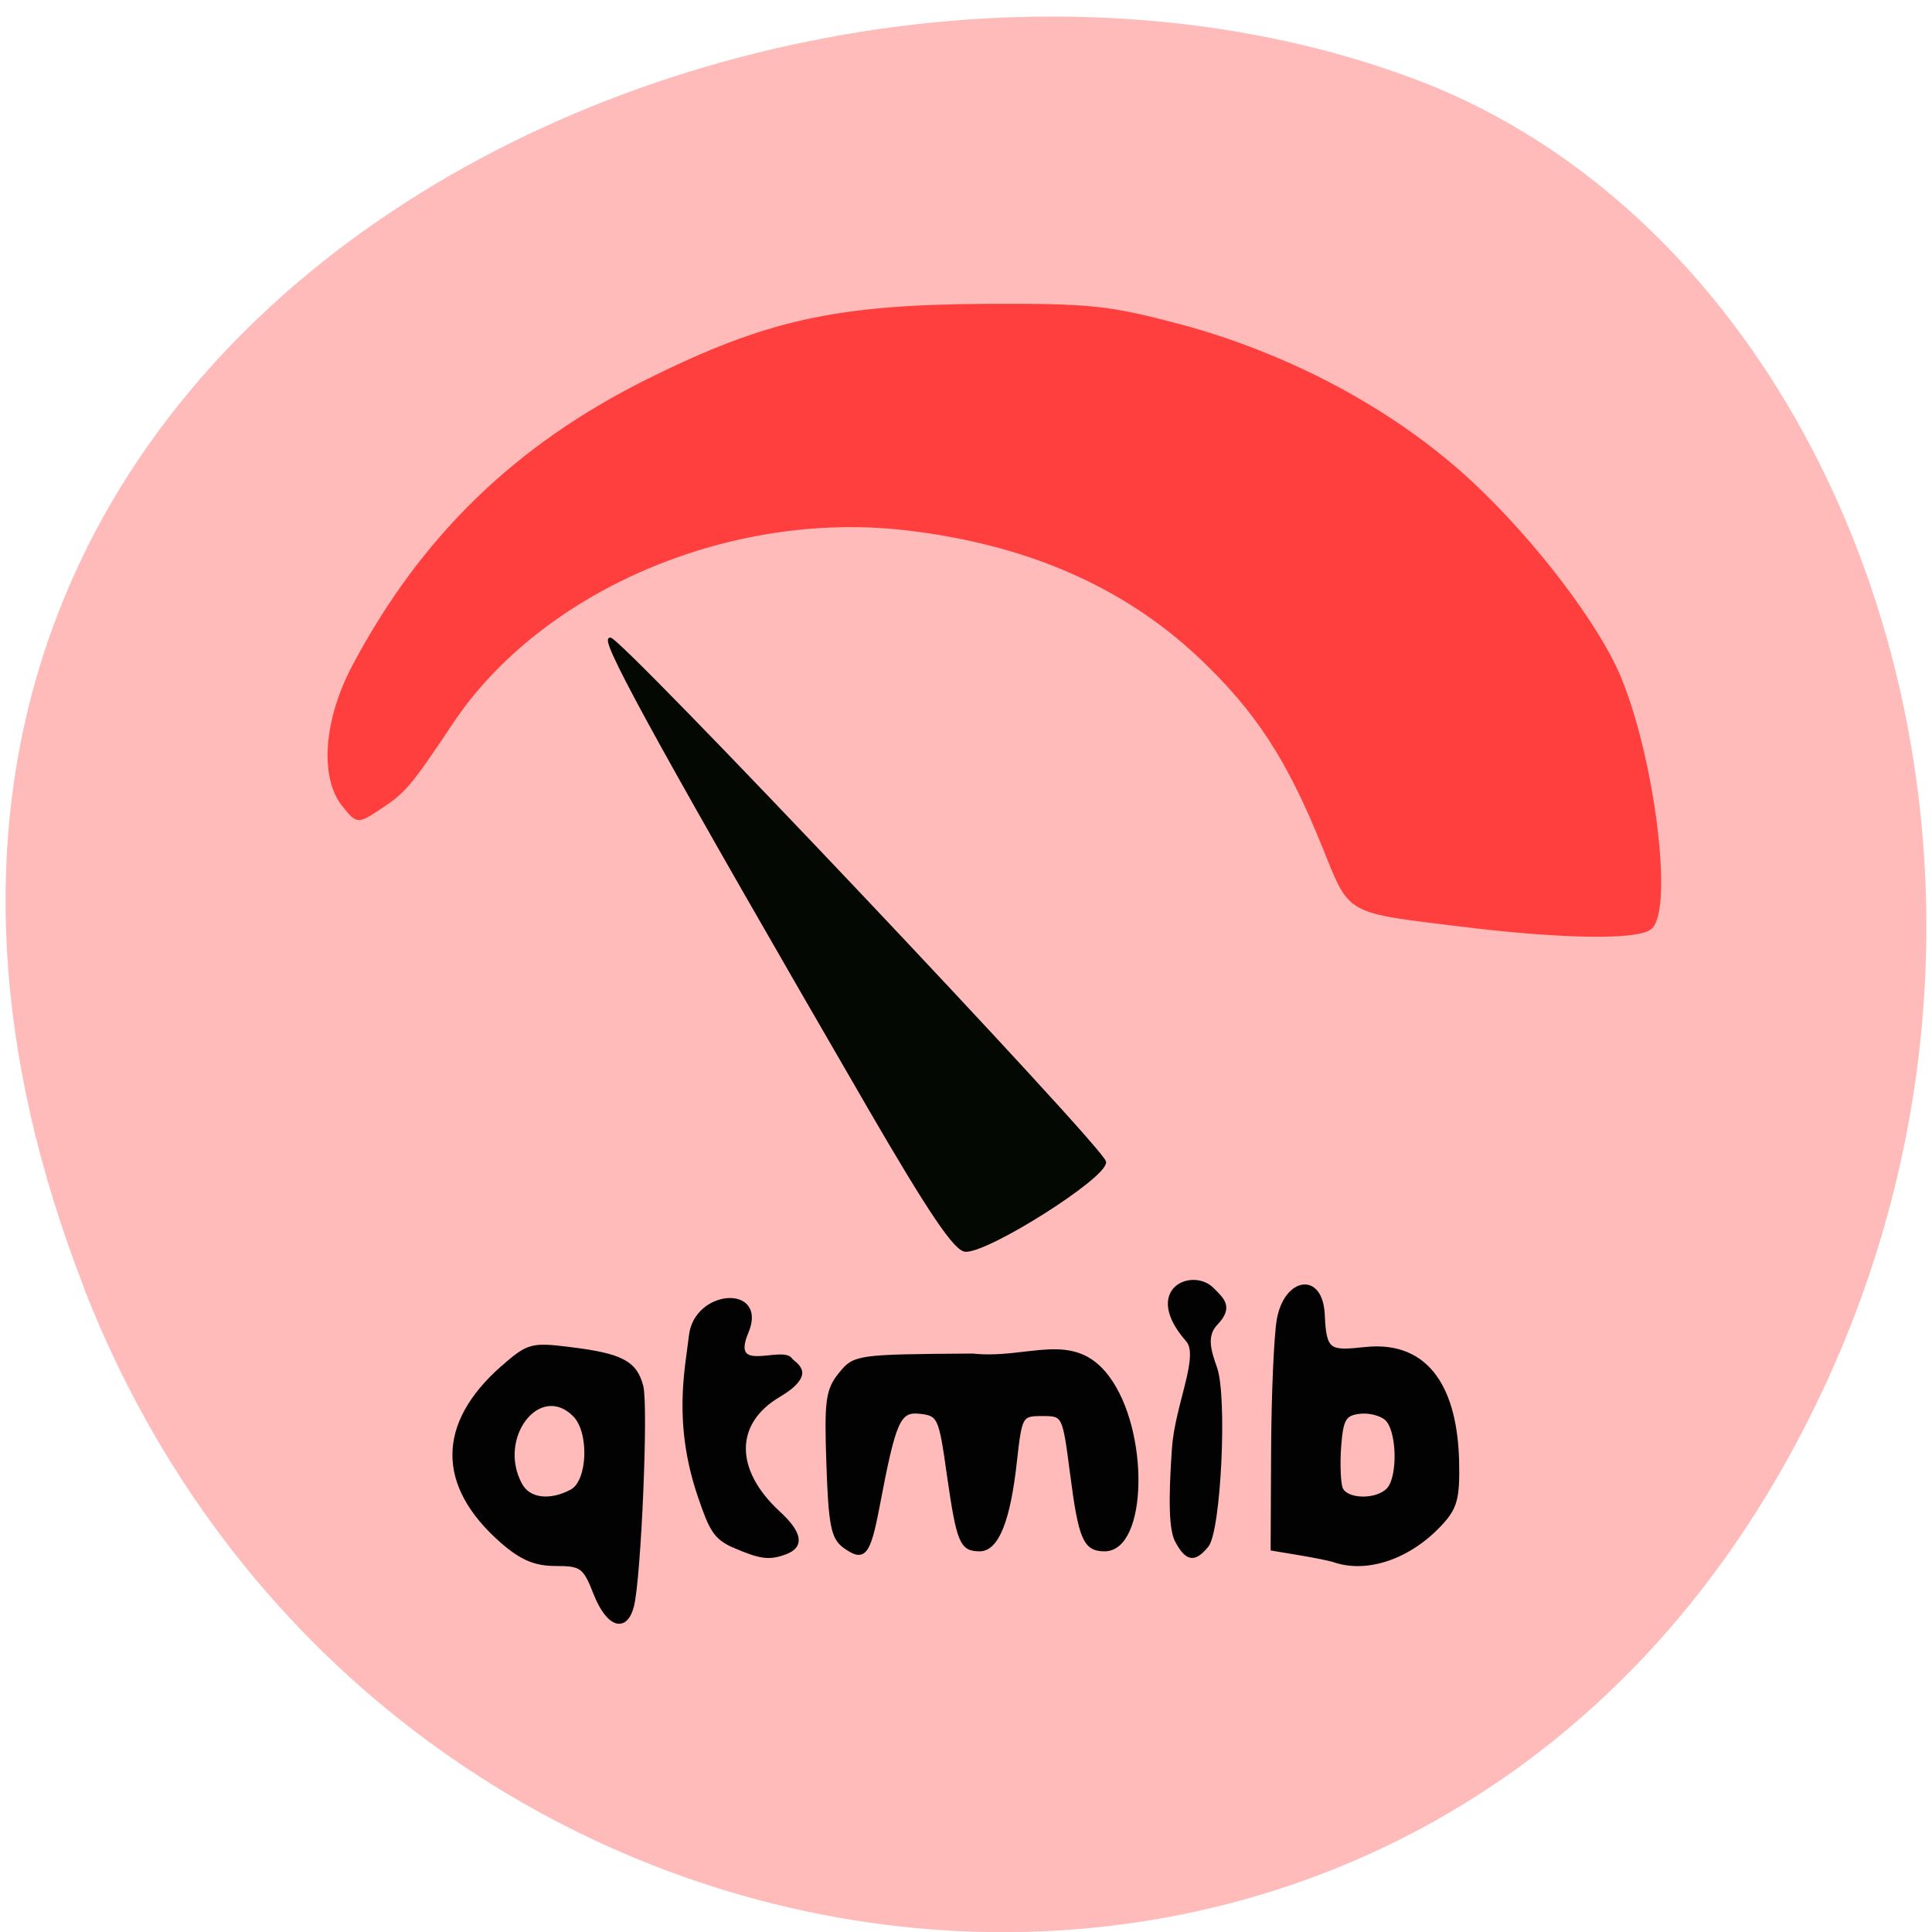 <svg xmlns="http://www.w3.org/2000/svg" xmlns:xlink="http://www.w3.org/1999/xlink" viewBox="0 0 48 48"><defs><g id="3" clip-path="url(#2)"><path d="m 193.25 122.25 c -15.583 -1.917 -14.646 -1.396 -18.313 -10.438 c -4.667 -11.563 -8.854 -17.979 -16.375 -25.08 c -10.08 -9.5 -23.1 -15.12 -39.21 -16.917 c -23.21 -2.563 -48.02 8.125 -59.729 25.729 c -5.479 8.229 -6.229 9.104 -9.604 11.292 c -2.75 1.813 -2.792 1.813 -4.583 -0.417 c -3 -3.688 -2.438 -11.271 1.333 -18.375 c 9.06 -17.04 21.417 -29.04 38.792 -37.708 c 15.75 -7.833 24.875 -9.854 44.938 -9.958 c 13.438 -0.063 16 0.208 25.1 2.604 c 14.792 3.917 28.771 11.438 38.958 20.979 c 8.167 7.646 16.5 18.583 19.396 25.479 c 4.438 10.583 6.958 30.354 4.208 33.1 c -1.479 1.479 -11.521 1.354 -24.917 -0.292" transform="scale(0.188)" fill="#ff3d3d" stroke="#ff3d3d" stroke-width="0.449"/></g><g id="6" clip-path="url(#5)"><path d="m 114.77 146.15 c -25.896 -44.667 -34.917 -60.938 -34.17 -61.67 c 0.729 -0.75 65.35 67.56 65.35 69.1 c 0 2 -15.167 11.625 -18.313 11.625 c -1.333 0 -4.708 -5 -12.875 -19.06" transform="scale(0.188)" fill="#000600" stroke="#000600" stroke-width="0.449"/></g><g id="9" clip-path="url(#8)"><path d="m 78.65 210.58 c -1.396 -3.563 -1.813 -3.854 -5.208 -3.854 c -2.75 0 -4.542 -0.771 -7.146 -3.042 c -8.417 -7.396 -8.375 -15.521 0.104 -22.979 c 3.417 -2.979 3.833 -3.104 8.979 -2.458 c 6.792 0.833 8.604 1.813 9.417 4.979 c 0.667 2.688 -0.292 25.19 -1.229 28.979 c -0.875 3.438 -3.229 2.667 -4.917 -1.625 m -3.104 -13.542 c 2.354 -1.271 2.583 -7.813 0.354 -10.04 c -4.604 -4.604 -10.479 2.938 -7.125 9.167 c 1.083 2.063 3.896 2.417 6.771 0.875" transform="scale(0.188)" stroke="#000" stroke-width="0.449"/></g><g id="C" clip-path="url(#B)"><path d="m 97 204.33 c -2.542 -1.104 -3.083 -2.313 -4.521 -6.479 c -3.375 -9.833 -1.708 -16.979 -1.208 -21.354 c 0.667 -5.917 10 -6.542 7.417 -0.438 c -2.479 5.854 4.729 1.938 5.833 3.625 c 0.208 0.313 0.917 0.625 1.208 1.375 c 0.354 0.896 -0.688 2.125 -2.792 3.354 c -6.104 3.604 -6.125 9.875 -0.063 15.479 c 2.896 2.646 3.229 4.417 1 5.271 c -2.167 0.833 -3.354 0.688 -6.854 -0.833" transform="scale(0.188)" stroke="#000" stroke-width="0.449"/></g><g id="F" clip-path="url(#E)"><path d="m 111.58 204.35 c -1.542 -1.125 -1.875 -2.854 -2.146 -10.854 c -0.292 -8.375 -0.104 -9.813 1.604 -11.917 c 1.896 -2.333 2.167 -2.375 17.5 -2.479 c 7.354 0.792 13.271 -3.208 17.833 2.896 c 5.333 7.083 5.063 22.792 -0.396 22.792 c -2.625 0 -3.229 -1.438 -4.354 -10.146 c -1 -7.708 -1.021 -7.729 -3.896 -7.729 c -2.813 0 -2.875 0.125 -3.563 6.229 c -0.854 7.813 -2.396 11.646 -4.688 11.646 c -2.437 0 -2.833 -0.958 -4.125 -9.938 c -1.063 -7.563 -1.229 -7.938 -3.708 -8.229 c -2.875 -0.333 -3.438 0.958 -5.646 12.583 c -1.208 6.292 -1.833 7.02 -4.417 5.146" transform="scale(0.188)" stroke="#000" stroke-width="0.449"/></g><g id="I" clip-path="url(#H)"><path d="m 155.52 203.67 c -0.792 -1.458 -0.917 -5.167 -0.417 -12.313 c 0.396 -5.625 3.646 -12.167 1.833 -14.229 c -5.854 -6.688 0.625 -9.396 3.271 -6.771 c 1.333 1.354 2.625 2.354 0.5 4.563 c -1.563 1.625 -0.833 3.75 -0.083 5.875 c 1.354 3.875 0.5 21.5 -1.125 23.479 c -1.667 2.02 -2.646 1.854 -3.979 -0.604" transform="scale(0.188)" stroke="#000" stroke-width="0.449"/></g><g id="L" clip-path="url(#K)"><path d="m 176.35 206.25 c -0.521 -0.188 -2.583 -0.604 -4.583 -0.938 l -3.625 -0.604 l 0.063 -13.229 c 0.042 -7.292 0.375 -14.958 0.75 -17.08 c 0.938 -5.354 5.667 -6.208 5.896 -0.604 c 0.208 4.917 0.896 4.938 5.604 4.438 c 8.458 -0.875 11.938 5.646 12.146 14.917 c 0.104 4.875 -0.229 6.125 -2.271 8.292 c -4.083 4.375 -9.625 6.271 -13.979 4.813 m 7.06 -9.375 c 1.604 -1.604 1.438 -8.02 -0.25 -9.417 c -0.75 -0.646 -2.396 -1.021 -3.604 -0.833 c -1.896 0.25 -2.271 0.958 -2.542 4.521 c -0.167 2.313 -0.063 4.813 0.208 5.542 c 0.646 1.646 4.604 1.771 6.188 0.188" transform="scale(0.188)" stroke="#000" stroke-width="0.449"/></g><clipPath id="B"><path d="M 0,0 H48 V48 H0 z"/></clipPath><clipPath id="5"><path d="M 0,0 H48 V48 H0 z"/></clipPath><clipPath id="8"><path d="M 0,0 H48 V48 H0 z"/></clipPath><clipPath id="E"><path d="M 0,0 H48 V48 H0 z"/></clipPath><clipPath id="H"><path d="M 0,0 H48 V48 H0 z"/></clipPath><clipPath id="K"><path d="M 0,0 H48 V48 H0 z"/></clipPath><clipPath id="2"><path d="M 0,0 H48 V48 H0 z"/></clipPath><filter id="0" filterUnits="objectBoundingBox" x="0" y="0" width="48" height="48"><feColorMatrix type="matrix" in="SourceGraphic" values="0 0 0 0 1 0 0 0 0 1 0 0 0 0 1 0 0 0 1 0"/></filter><mask id="J"><g filter="url(#0)"><path fill-opacity="0.988" d="M 0,0 H48 V48 H0 z"/></g></mask><mask id="1"><g filter="url(#0)"><path fill-opacity="0.988" d="M 0,0 H48 V48 H0 z"/></g></mask><mask id="A"><g filter="url(#0)"><path fill-opacity="0.988" d="M 0,0 H48 V48 H0 z"/></g></mask><mask id="G"><g filter="url(#0)"><path fill-opacity="0.988" d="M 0,0 H48 V48 H0 z"/></g></mask><mask id="D"><g filter="url(#0)"><path fill-opacity="0.988" d="M 0,0 H48 V48 H0 z"/></g></mask><mask id="7"><g filter="url(#0)"><path fill-opacity="0.988" d="M 0,0 H48 V48 H0 z"/></g></mask><mask id="4"><g filter="url(#0)"><path fill-opacity="0.988" d="M 0,0 H48 V48 H0 z"/></g></mask></defs><path d="m 2.094 32.01 c -9.316 -23.891 16.793 -36.14 33.04 -30.05 c 11.344 4.25 16.996 21.19 8.941 34.879 c -10.168 17.277 -34.801 13.602 -41.984 -4.824" fill="#ffbaba"/><use xlink:href="#3" mask="url(#1)"/><use xlink:href="#6" mask="url(#4)"/><use xlink:href="#9" mask="url(#7)"/><use xlink:href="#C" mask="url(#A)"/><use xlink:href="#F" mask="url(#D)"/><use xlink:href="#I" mask="url(#G)"/><use xlink:href="#L" mask="url(#J)"/></svg>